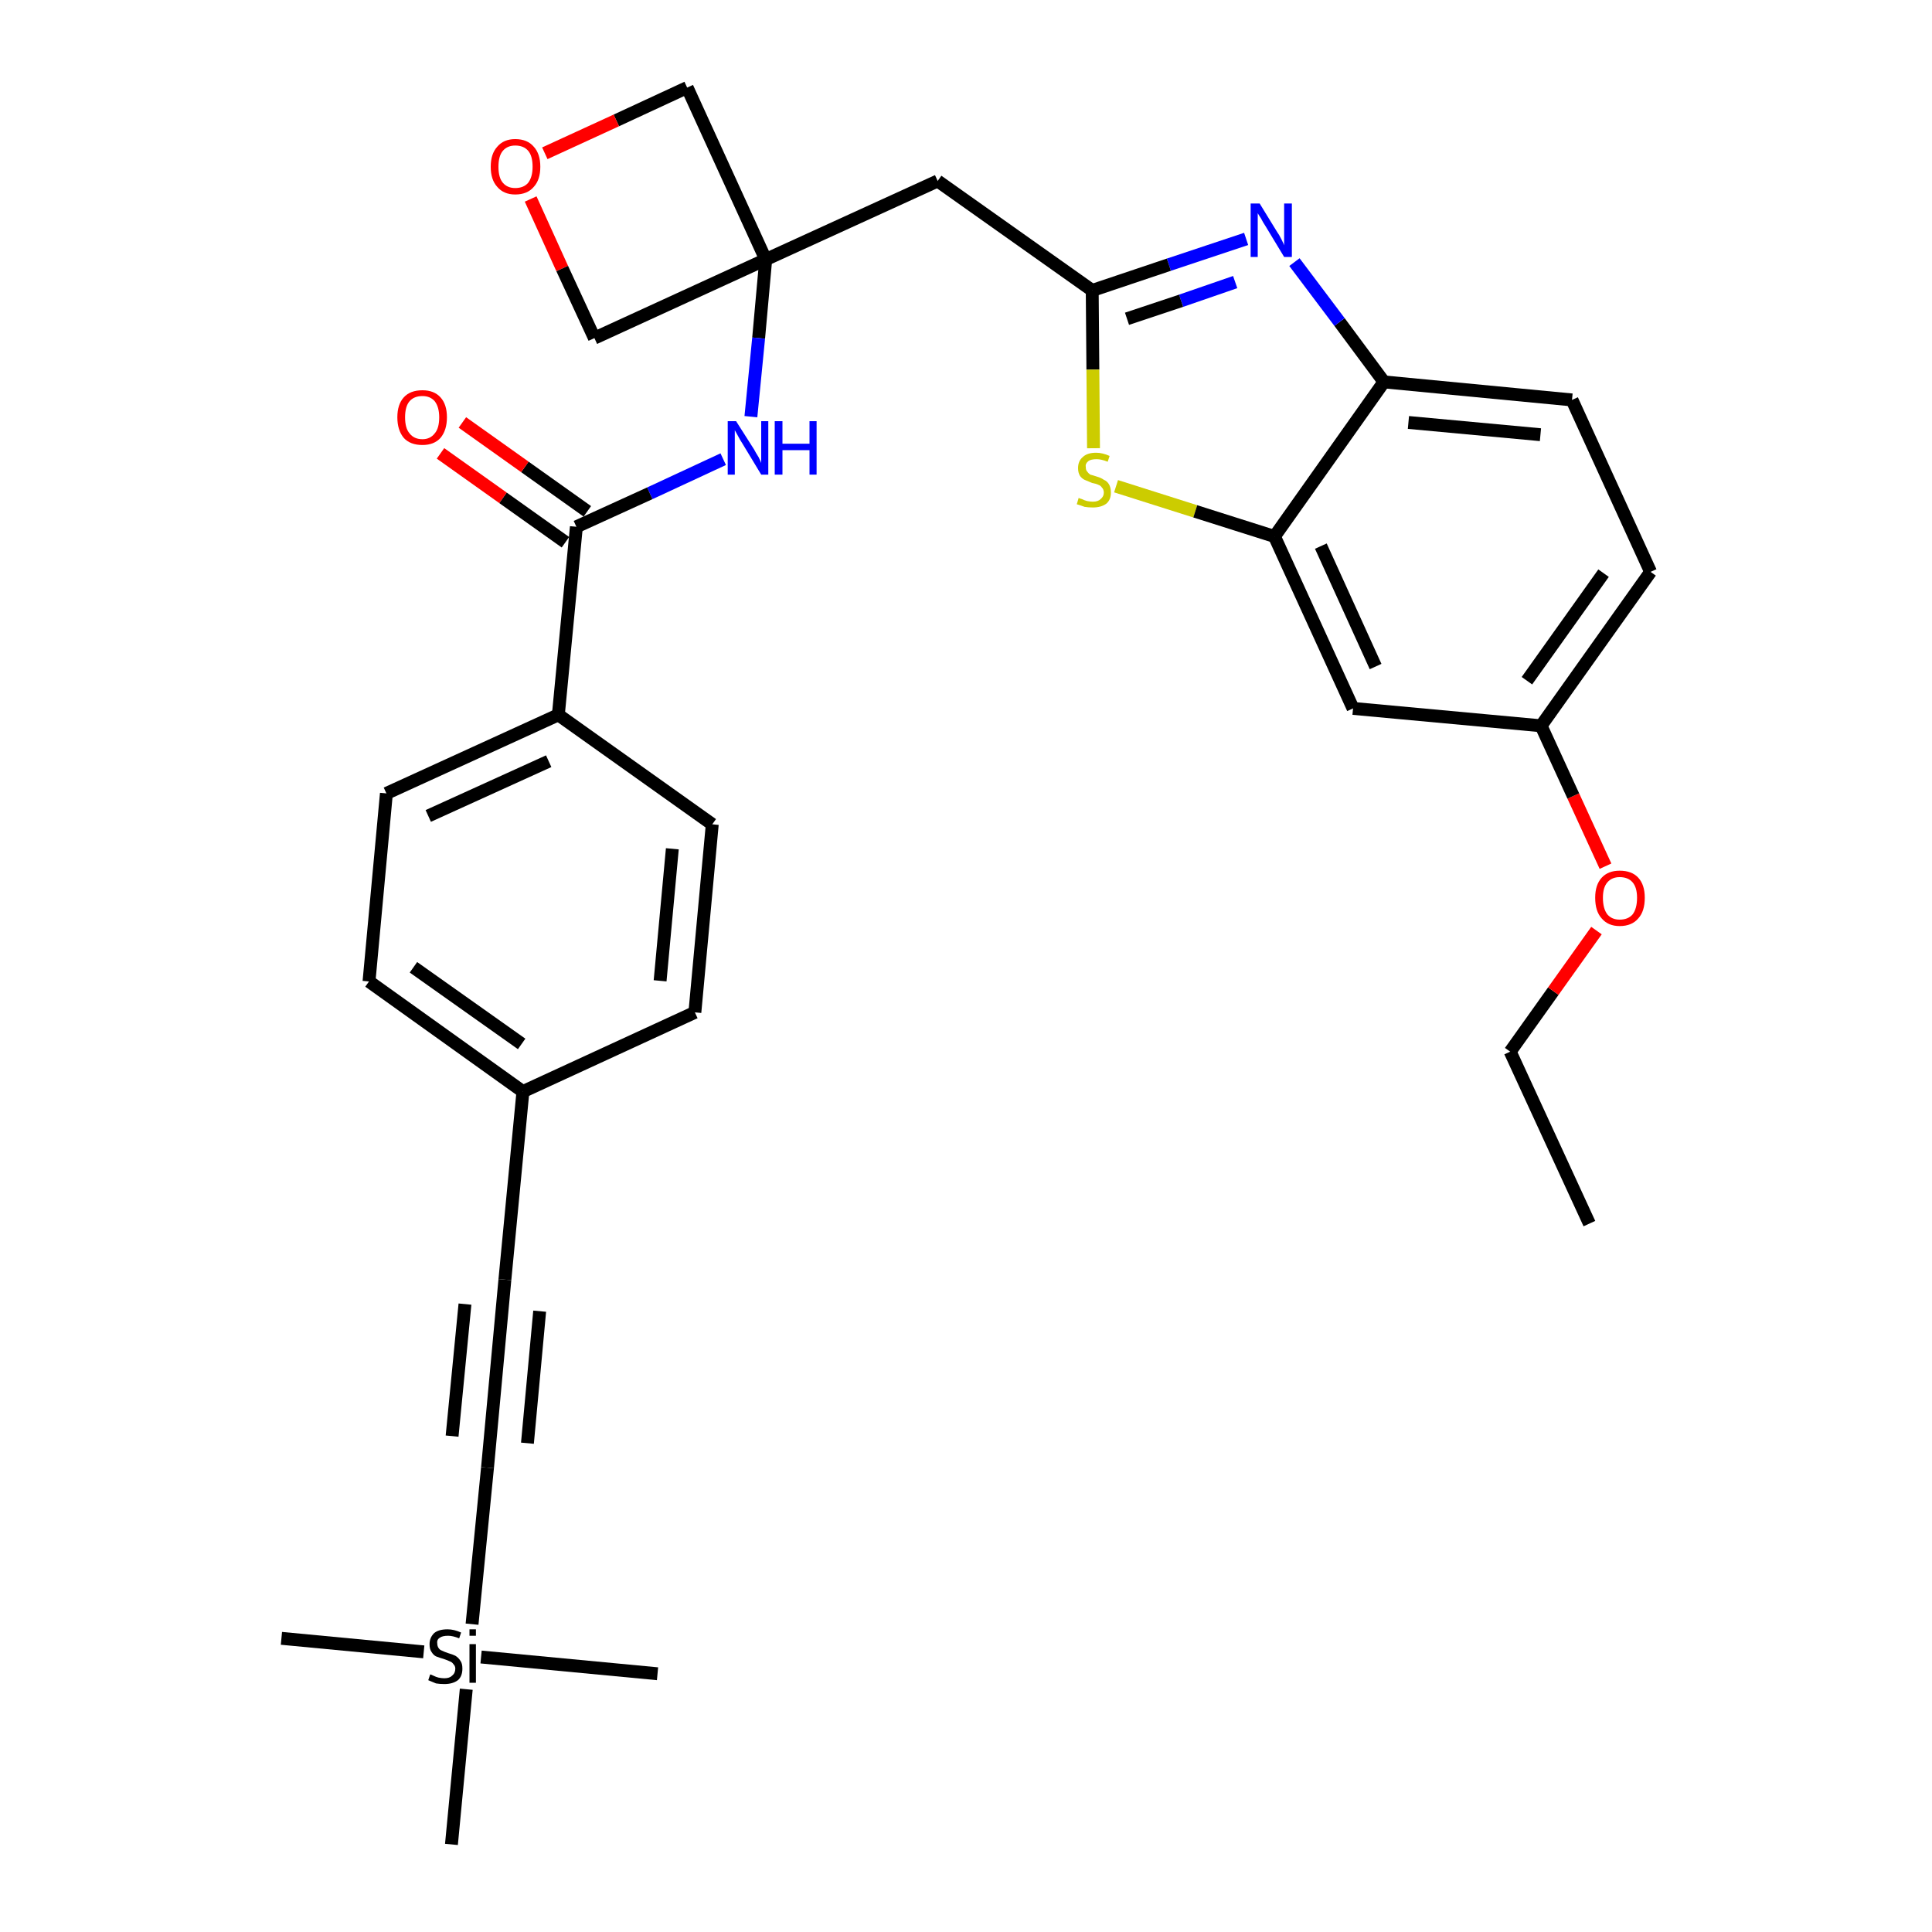<?xml version='1.0' encoding='iso-8859-1'?>
<svg version='1.1' baseProfile='full'
              xmlns='http://www.w3.org/2000/svg'
                      xmlns:rdkit='http://www.rdkit.org/xml'
                      xmlns:xlink='http://www.w3.org/1999/xlink'
                  xml:space='preserve'
width='300px' height='300px' viewBox='0 0 300 300'>
<!-- END OF HEADER -->
<path class='bond-0 atom-0 atom-1' d='M 246.8,190.0 L 234.5,163.3' style='fill:none;fill-rule:evenodd;stroke:#000000;stroke-width:2.0px;stroke-linecap:butt;stroke-linejoin:miter;stroke-opacity:1' />
<path class='bond-1 atom-1 atom-2' d='M 234.5,163.3 L 241.2,153.9' style='fill:none;fill-rule:evenodd;stroke:#000000;stroke-width:2.0px;stroke-linecap:butt;stroke-linejoin:miter;stroke-opacity:1' />
<path class='bond-1 atom-1 atom-2' d='M 241.2,153.9 L 247.9,144.5' style='fill:none;fill-rule:evenodd;stroke:#FF0000;stroke-width:2.0px;stroke-linecap:butt;stroke-linejoin:miter;stroke-opacity:1' />
<path class='bond-2 atom-2 atom-3' d='M 249.3,134.5 L 244.3,123.6' style='fill:none;fill-rule:evenodd;stroke:#FF0000;stroke-width:2.0px;stroke-linecap:butt;stroke-linejoin:miter;stroke-opacity:1' />
<path class='bond-2 atom-2 atom-3' d='M 244.3,123.6 L 239.3,112.7' style='fill:none;fill-rule:evenodd;stroke:#000000;stroke-width:2.0px;stroke-linecap:butt;stroke-linejoin:miter;stroke-opacity:1' />
<path class='bond-3 atom-3 atom-4' d='M 239.3,112.7 L 256.3,88.8' style='fill:none;fill-rule:evenodd;stroke:#000000;stroke-width:2.0px;stroke-linecap:butt;stroke-linejoin:miter;stroke-opacity:1' />
<path class='bond-3 atom-3 atom-4' d='M 237.1,105.7 L 249.0,89.0' style='fill:none;fill-rule:evenodd;stroke:#000000;stroke-width:2.0px;stroke-linecap:butt;stroke-linejoin:miter;stroke-opacity:1' />
<path class='bond-31 atom-31 atom-3' d='M 210.1,110.0 L 239.3,112.7' style='fill:none;fill-rule:evenodd;stroke:#000000;stroke-width:2.0px;stroke-linecap:butt;stroke-linejoin:miter;stroke-opacity:1' />
<path class='bond-4 atom-4 atom-5' d='M 256.3,88.8 L 244.1,62.1' style='fill:none;fill-rule:evenodd;stroke:#000000;stroke-width:2.0px;stroke-linecap:butt;stroke-linejoin:miter;stroke-opacity:1' />
<path class='bond-5 atom-5 atom-6' d='M 244.1,62.1 L 214.9,59.3' style='fill:none;fill-rule:evenodd;stroke:#000000;stroke-width:2.0px;stroke-linecap:butt;stroke-linejoin:miter;stroke-opacity:1' />
<path class='bond-5 atom-5 atom-6' d='M 239.2,67.5 L 218.7,65.6' style='fill:none;fill-rule:evenodd;stroke:#000000;stroke-width:2.0px;stroke-linecap:butt;stroke-linejoin:miter;stroke-opacity:1' />
<path class='bond-6 atom-6 atom-7' d='M 214.9,59.3 L 208.0,50.0' style='fill:none;fill-rule:evenodd;stroke:#000000;stroke-width:2.0px;stroke-linecap:butt;stroke-linejoin:miter;stroke-opacity:1' />
<path class='bond-6 atom-6 atom-7' d='M 208.0,50.0 L 201.0,40.7' style='fill:none;fill-rule:evenodd;stroke:#0000FF;stroke-width:2.0px;stroke-linecap:butt;stroke-linejoin:miter;stroke-opacity:1' />
<path class='bond-32 atom-30 atom-6' d='M 197.9,83.3 L 214.9,59.3' style='fill:none;fill-rule:evenodd;stroke:#000000;stroke-width:2.0px;stroke-linecap:butt;stroke-linejoin:miter;stroke-opacity:1' />
<path class='bond-7 atom-7 atom-8' d='M 193.5,37.1 L 181.5,41.1' style='fill:none;fill-rule:evenodd;stroke:#0000FF;stroke-width:2.0px;stroke-linecap:butt;stroke-linejoin:miter;stroke-opacity:1' />
<path class='bond-7 atom-7 atom-8' d='M 181.5,41.1 L 169.6,45.1' style='fill:none;fill-rule:evenodd;stroke:#000000;stroke-width:2.0px;stroke-linecap:butt;stroke-linejoin:miter;stroke-opacity:1' />
<path class='bond-7 atom-7 atom-8' d='M 191.8,43.8 L 183.4,46.7' style='fill:none;fill-rule:evenodd;stroke:#0000FF;stroke-width:2.0px;stroke-linecap:butt;stroke-linejoin:miter;stroke-opacity:1' />
<path class='bond-7 atom-7 atom-8' d='M 183.4,46.7 L 175.0,49.5' style='fill:none;fill-rule:evenodd;stroke:#000000;stroke-width:2.0px;stroke-linecap:butt;stroke-linejoin:miter;stroke-opacity:1' />
<path class='bond-8 atom-8 atom-9' d='M 169.6,45.1 L 145.6,28.1' style='fill:none;fill-rule:evenodd;stroke:#000000;stroke-width:2.0px;stroke-linecap:butt;stroke-linejoin:miter;stroke-opacity:1' />
<path class='bond-28 atom-8 atom-29' d='M 169.6,45.1 L 169.7,57.4' style='fill:none;fill-rule:evenodd;stroke:#000000;stroke-width:2.0px;stroke-linecap:butt;stroke-linejoin:miter;stroke-opacity:1' />
<path class='bond-28 atom-8 atom-29' d='M 169.7,57.4 L 169.8,69.6' style='fill:none;fill-rule:evenodd;stroke:#CCCC00;stroke-width:2.0px;stroke-linecap:butt;stroke-linejoin:miter;stroke-opacity:1' />
<path class='bond-9 atom-9 atom-10' d='M 145.6,28.1 L 118.9,40.3' style='fill:none;fill-rule:evenodd;stroke:#000000;stroke-width:2.0px;stroke-linecap:butt;stroke-linejoin:miter;stroke-opacity:1' />
<path class='bond-10 atom-10 atom-11' d='M 118.9,40.3 L 117.8,52.5' style='fill:none;fill-rule:evenodd;stroke:#000000;stroke-width:2.0px;stroke-linecap:butt;stroke-linejoin:miter;stroke-opacity:1' />
<path class='bond-10 atom-10 atom-11' d='M 117.8,52.5 L 116.6,64.7' style='fill:none;fill-rule:evenodd;stroke:#0000FF;stroke-width:2.0px;stroke-linecap:butt;stroke-linejoin:miter;stroke-opacity:1' />
<path class='bond-25 atom-10 atom-26' d='M 118.9,40.3 L 106.7,13.6' style='fill:none;fill-rule:evenodd;stroke:#000000;stroke-width:2.0px;stroke-linecap:butt;stroke-linejoin:miter;stroke-opacity:1' />
<path class='bond-33 atom-28 atom-10' d='M 92.3,52.5 L 118.9,40.3' style='fill:none;fill-rule:evenodd;stroke:#000000;stroke-width:2.0px;stroke-linecap:butt;stroke-linejoin:miter;stroke-opacity:1' />
<path class='bond-11 atom-11 atom-12' d='M 112.3,71.3 L 100.9,76.6' style='fill:none;fill-rule:evenodd;stroke:#0000FF;stroke-width:2.0px;stroke-linecap:butt;stroke-linejoin:miter;stroke-opacity:1' />
<path class='bond-11 atom-11 atom-12' d='M 100.9,76.6 L 89.5,81.8' style='fill:none;fill-rule:evenodd;stroke:#000000;stroke-width:2.0px;stroke-linecap:butt;stroke-linejoin:miter;stroke-opacity:1' />
<path class='bond-12 atom-12 atom-13' d='M 91.2,79.4 L 81.5,72.5' style='fill:none;fill-rule:evenodd;stroke:#000000;stroke-width:2.0px;stroke-linecap:butt;stroke-linejoin:miter;stroke-opacity:1' />
<path class='bond-12 atom-12 atom-13' d='M 81.5,72.5 L 71.8,65.6' style='fill:none;fill-rule:evenodd;stroke:#FF0000;stroke-width:2.0px;stroke-linecap:butt;stroke-linejoin:miter;stroke-opacity:1' />
<path class='bond-12 atom-12 atom-13' d='M 87.8,84.2 L 78.1,77.3' style='fill:none;fill-rule:evenodd;stroke:#000000;stroke-width:2.0px;stroke-linecap:butt;stroke-linejoin:miter;stroke-opacity:1' />
<path class='bond-12 atom-12 atom-13' d='M 78.1,77.3 L 68.4,70.4' style='fill:none;fill-rule:evenodd;stroke:#FF0000;stroke-width:2.0px;stroke-linecap:butt;stroke-linejoin:miter;stroke-opacity:1' />
<path class='bond-13 atom-12 atom-14' d='M 89.5,81.8 L 86.7,111.0' style='fill:none;fill-rule:evenodd;stroke:#000000;stroke-width:2.0px;stroke-linecap:butt;stroke-linejoin:miter;stroke-opacity:1' />
<path class='bond-14 atom-14 atom-15' d='M 86.7,111.0 L 60.0,123.2' style='fill:none;fill-rule:evenodd;stroke:#000000;stroke-width:2.0px;stroke-linecap:butt;stroke-linejoin:miter;stroke-opacity:1' />
<path class='bond-14 atom-14 atom-15' d='M 85.2,118.2 L 66.5,126.7' style='fill:none;fill-rule:evenodd;stroke:#000000;stroke-width:2.0px;stroke-linecap:butt;stroke-linejoin:miter;stroke-opacity:1' />
<path class='bond-34 atom-25 atom-14' d='M 110.6,128.0 L 86.7,111.0' style='fill:none;fill-rule:evenodd;stroke:#000000;stroke-width:2.0px;stroke-linecap:butt;stroke-linejoin:miter;stroke-opacity:1' />
<path class='bond-15 atom-15 atom-16' d='M 60.0,123.2 L 57.3,152.4' style='fill:none;fill-rule:evenodd;stroke:#000000;stroke-width:2.0px;stroke-linecap:butt;stroke-linejoin:miter;stroke-opacity:1' />
<path class='bond-16 atom-16 atom-17' d='M 57.3,152.4 L 81.2,169.5' style='fill:none;fill-rule:evenodd;stroke:#000000;stroke-width:2.0px;stroke-linecap:butt;stroke-linejoin:miter;stroke-opacity:1' />
<path class='bond-16 atom-16 atom-17' d='M 64.2,150.2 L 81.0,162.1' style='fill:none;fill-rule:evenodd;stroke:#000000;stroke-width:2.0px;stroke-linecap:butt;stroke-linejoin:miter;stroke-opacity:1' />
<path class='bond-17 atom-17 atom-18' d='M 81.2,169.5 L 78.4,198.7' style='fill:none;fill-rule:evenodd;stroke:#000000;stroke-width:2.0px;stroke-linecap:butt;stroke-linejoin:miter;stroke-opacity:1' />
<path class='bond-23 atom-17 atom-24' d='M 81.2,169.5 L 107.9,157.2' style='fill:none;fill-rule:evenodd;stroke:#000000;stroke-width:2.0px;stroke-linecap:butt;stroke-linejoin:miter;stroke-opacity:1' />
<path class='bond-18 atom-18 atom-19' d='M 78.4,198.7 L 75.7,227.9' style='fill:none;fill-rule:evenodd;stroke:#000000;stroke-width:2.0px;stroke-linecap:butt;stroke-linejoin:miter;stroke-opacity:1' />
<path class='bond-18 atom-18 atom-19' d='M 72.2,202.5 L 70.2,223.0' style='fill:none;fill-rule:evenodd;stroke:#000000;stroke-width:2.0px;stroke-linecap:butt;stroke-linejoin:miter;stroke-opacity:1' />
<path class='bond-18 atom-18 atom-19' d='M 83.8,203.6 L 81.9,224.1' style='fill:none;fill-rule:evenodd;stroke:#000000;stroke-width:2.0px;stroke-linecap:butt;stroke-linejoin:miter;stroke-opacity:1' />
<path class='bond-19 atom-19 atom-20' d='M 75.7,227.9 L 73.3,252.2' style='fill:none;fill-rule:evenodd;stroke:#000000;stroke-width:2.0px;stroke-linecap:butt;stroke-linejoin:miter;stroke-opacity:1' />
<path class='bond-20 atom-20 atom-21' d='M 65.8,256.5 L 43.7,254.4' style='fill:none;fill-rule:evenodd;stroke:#000000;stroke-width:2.0px;stroke-linecap:butt;stroke-linejoin:miter;stroke-opacity:1' />
<path class='bond-21 atom-20 atom-22' d='M 74.7,257.3 L 102.1,259.9' style='fill:none;fill-rule:evenodd;stroke:#000000;stroke-width:2.0px;stroke-linecap:butt;stroke-linejoin:miter;stroke-opacity:1' />
<path class='bond-22 atom-20 atom-23' d='M 72.4,262.3 L 70.1,286.4' style='fill:none;fill-rule:evenodd;stroke:#000000;stroke-width:2.0px;stroke-linecap:butt;stroke-linejoin:miter;stroke-opacity:1' />
<path class='bond-24 atom-24 atom-25' d='M 107.9,157.2 L 110.6,128.0' style='fill:none;fill-rule:evenodd;stroke:#000000;stroke-width:2.0px;stroke-linecap:butt;stroke-linejoin:miter;stroke-opacity:1' />
<path class='bond-24 atom-24 atom-25' d='M 102.5,152.3 L 104.4,131.8' style='fill:none;fill-rule:evenodd;stroke:#000000;stroke-width:2.0px;stroke-linecap:butt;stroke-linejoin:miter;stroke-opacity:1' />
<path class='bond-26 atom-26 atom-27' d='M 106.7,13.6 L 95.7,18.7' style='fill:none;fill-rule:evenodd;stroke:#000000;stroke-width:2.0px;stroke-linecap:butt;stroke-linejoin:miter;stroke-opacity:1' />
<path class='bond-26 atom-26 atom-27' d='M 95.7,18.7 L 84.6,23.8' style='fill:none;fill-rule:evenodd;stroke:#FF0000;stroke-width:2.0px;stroke-linecap:butt;stroke-linejoin:miter;stroke-opacity:1' />
<path class='bond-27 atom-27 atom-28' d='M 82.4,30.9 L 87.3,41.7' style='fill:none;fill-rule:evenodd;stroke:#FF0000;stroke-width:2.0px;stroke-linecap:butt;stroke-linejoin:miter;stroke-opacity:1' />
<path class='bond-27 atom-27 atom-28' d='M 87.3,41.7 L 92.3,52.5' style='fill:none;fill-rule:evenodd;stroke:#000000;stroke-width:2.0px;stroke-linecap:butt;stroke-linejoin:miter;stroke-opacity:1' />
<path class='bond-29 atom-29 atom-30' d='M 173.3,75.5 L 185.6,79.4' style='fill:none;fill-rule:evenodd;stroke:#CCCC00;stroke-width:2.0px;stroke-linecap:butt;stroke-linejoin:miter;stroke-opacity:1' />
<path class='bond-29 atom-29 atom-30' d='M 185.6,79.4 L 197.9,83.3' style='fill:none;fill-rule:evenodd;stroke:#000000;stroke-width:2.0px;stroke-linecap:butt;stroke-linejoin:miter;stroke-opacity:1' />
<path class='bond-30 atom-30 atom-31' d='M 197.9,83.3 L 210.1,110.0' style='fill:none;fill-rule:evenodd;stroke:#000000;stroke-width:2.0px;stroke-linecap:butt;stroke-linejoin:miter;stroke-opacity:1' />
<path class='bond-30 atom-30 atom-31' d='M 205.1,84.8 L 213.6,103.5' style='fill:none;fill-rule:evenodd;stroke:#000000;stroke-width:2.0px;stroke-linecap:butt;stroke-linejoin:miter;stroke-opacity:1' />
<path  class='atom-2' d='M 247.7 139.4
Q 247.7 137.4, 248.7 136.3
Q 249.7 135.2, 251.5 135.2
Q 253.4 135.2, 254.4 136.3
Q 255.4 137.4, 255.4 139.4
Q 255.4 141.5, 254.4 142.6
Q 253.4 143.8, 251.5 143.8
Q 249.7 143.8, 248.7 142.6
Q 247.7 141.5, 247.7 139.4
M 251.5 142.8
Q 252.8 142.8, 253.5 142.0
Q 254.2 141.1, 254.2 139.4
Q 254.2 137.8, 253.5 137.0
Q 252.8 136.2, 251.5 136.2
Q 250.3 136.2, 249.6 137.0
Q 248.9 137.8, 248.9 139.4
Q 248.9 141.1, 249.6 142.0
Q 250.3 142.8, 251.5 142.8
' fill='#FF0000'/>
<path  class='atom-7' d='M 195.6 31.6
L 198.3 36.0
Q 198.6 36.4, 199.0 37.2
Q 199.4 38.0, 199.4 38.1
L 199.4 31.6
L 200.6 31.6
L 200.6 39.9
L 199.4 39.9
L 196.5 35.1
Q 196.1 34.5, 195.8 33.9
Q 195.4 33.3, 195.3 33.1
L 195.3 39.9
L 194.2 39.9
L 194.2 31.6
L 195.6 31.6
' fill='#0000FF'/>
<path  class='atom-11' d='M 114.3 65.4
L 117.1 69.8
Q 117.3 70.2, 117.8 71.0
Q 118.2 71.8, 118.2 71.9
L 118.2 65.4
L 119.3 65.4
L 119.3 73.7
L 118.2 73.7
L 115.3 68.9
Q 114.9 68.3, 114.6 67.7
Q 114.2 67.0, 114.1 66.8
L 114.1 73.7
L 113.0 73.7
L 113.0 65.4
L 114.3 65.4
' fill='#0000FF'/>
<path  class='atom-11' d='M 120.3 65.4
L 121.5 65.4
L 121.5 68.9
L 125.7 68.9
L 125.7 65.4
L 126.8 65.4
L 126.8 73.7
L 125.7 73.7
L 125.7 69.9
L 121.5 69.9
L 121.5 73.7
L 120.3 73.7
L 120.3 65.4
' fill='#0000FF'/>
<path  class='atom-13' d='M 61.7 64.8
Q 61.7 62.8, 62.7 61.7
Q 63.7 60.6, 65.6 60.6
Q 67.4 60.6, 68.4 61.7
Q 69.4 62.8, 69.4 64.8
Q 69.4 66.8, 68.4 68.0
Q 67.4 69.1, 65.6 69.1
Q 63.7 69.1, 62.7 68.0
Q 61.7 66.8, 61.7 64.8
M 65.6 68.2
Q 66.8 68.2, 67.5 67.3
Q 68.2 66.5, 68.2 64.8
Q 68.2 63.2, 67.5 62.3
Q 66.8 61.5, 65.6 61.5
Q 64.3 61.5, 63.6 62.3
Q 62.9 63.1, 62.9 64.8
Q 62.9 66.5, 63.6 67.3
Q 64.3 68.2, 65.6 68.2
' fill='#FF0000'/>
<path  class='atom-20' d='M 66.8 260.0
Q 66.9 260.0, 67.3 260.2
Q 67.7 260.4, 68.1 260.5
Q 68.6 260.6, 69.0 260.6
Q 69.8 260.6, 70.2 260.2
Q 70.7 259.8, 70.7 259.1
Q 70.7 258.7, 70.4 258.4
Q 70.2 258.1, 69.9 258.0
Q 69.5 257.8, 68.9 257.6
Q 68.2 257.4, 67.7 257.2
Q 67.3 257.0, 67.0 256.5
Q 66.7 256.1, 66.7 255.3
Q 66.7 254.3, 67.4 253.6
Q 68.1 253.0, 69.5 253.0
Q 70.5 253.0, 71.6 253.5
L 71.3 254.4
Q 70.3 254.0, 69.6 254.0
Q 68.7 254.0, 68.3 254.3
Q 67.8 254.6, 67.9 255.2
Q 67.9 255.6, 68.1 255.9
Q 68.3 256.2, 68.6 256.3
Q 69.0 256.5, 69.6 256.7
Q 70.3 256.9, 70.7 257.1
Q 71.2 257.4, 71.5 257.9
Q 71.8 258.3, 71.8 259.1
Q 71.8 260.3, 71.1 260.9
Q 70.3 261.5, 69.0 261.5
Q 68.3 261.5, 67.7 261.4
Q 67.2 261.2, 66.5 260.9
L 66.8 260.0
' fill='#000000'/>
<path  class='atom-20' d='M 72.9 253.0
L 73.9 253.0
L 73.9 254.0
L 72.9 254.0
L 72.9 253.0
M 72.9 255.3
L 73.9 255.3
L 73.9 261.3
L 72.9 261.3
L 72.9 255.3
' fill='#000000'/>
<path  class='atom-27' d='M 76.2 25.9
Q 76.2 23.9, 77.2 22.8
Q 78.2 21.6, 80.0 21.6
Q 81.9 21.6, 82.9 22.8
Q 83.9 23.9, 83.9 25.9
Q 83.9 27.9, 82.9 29.0
Q 81.9 30.2, 80.0 30.2
Q 78.2 30.2, 77.2 29.0
Q 76.2 27.9, 76.2 25.9
M 80.0 29.2
Q 81.3 29.2, 82.0 28.4
Q 82.7 27.5, 82.7 25.9
Q 82.7 24.2, 82.0 23.4
Q 81.3 22.6, 80.0 22.6
Q 78.8 22.6, 78.1 23.4
Q 77.4 24.2, 77.4 25.9
Q 77.4 27.6, 78.1 28.4
Q 78.8 29.2, 80.0 29.2
' fill='#FF0000'/>
<path  class='atom-29' d='M 167.5 77.3
Q 167.6 77.4, 168.0 77.5
Q 168.4 77.7, 168.8 77.8
Q 169.3 77.9, 169.7 77.9
Q 170.5 77.9, 170.9 77.5
Q 171.4 77.1, 171.4 76.5
Q 171.4 76.0, 171.1 75.7
Q 170.9 75.4, 170.6 75.3
Q 170.2 75.1, 169.6 75.0
Q 168.9 74.7, 168.4 74.5
Q 168.0 74.3, 167.7 73.9
Q 167.4 73.4, 167.4 72.7
Q 167.4 71.6, 168.1 71.0
Q 168.8 70.3, 170.2 70.3
Q 171.2 70.3, 172.3 70.8
L 172.0 71.7
Q 171.0 71.3, 170.3 71.3
Q 169.4 71.3, 169.0 71.6
Q 168.5 72.0, 168.6 72.5
Q 168.6 73.0, 168.8 73.2
Q 169.0 73.5, 169.3 73.7
Q 169.7 73.8, 170.3 74.0
Q 171.0 74.2, 171.4 74.5
Q 171.9 74.7, 172.2 75.2
Q 172.5 75.7, 172.5 76.5
Q 172.5 77.6, 171.8 78.2
Q 171.0 78.8, 169.7 78.8
Q 169.0 78.8, 168.4 78.7
Q 167.9 78.5, 167.2 78.3
L 167.5 77.3
' fill='#CCCC00'/>
</svg>
